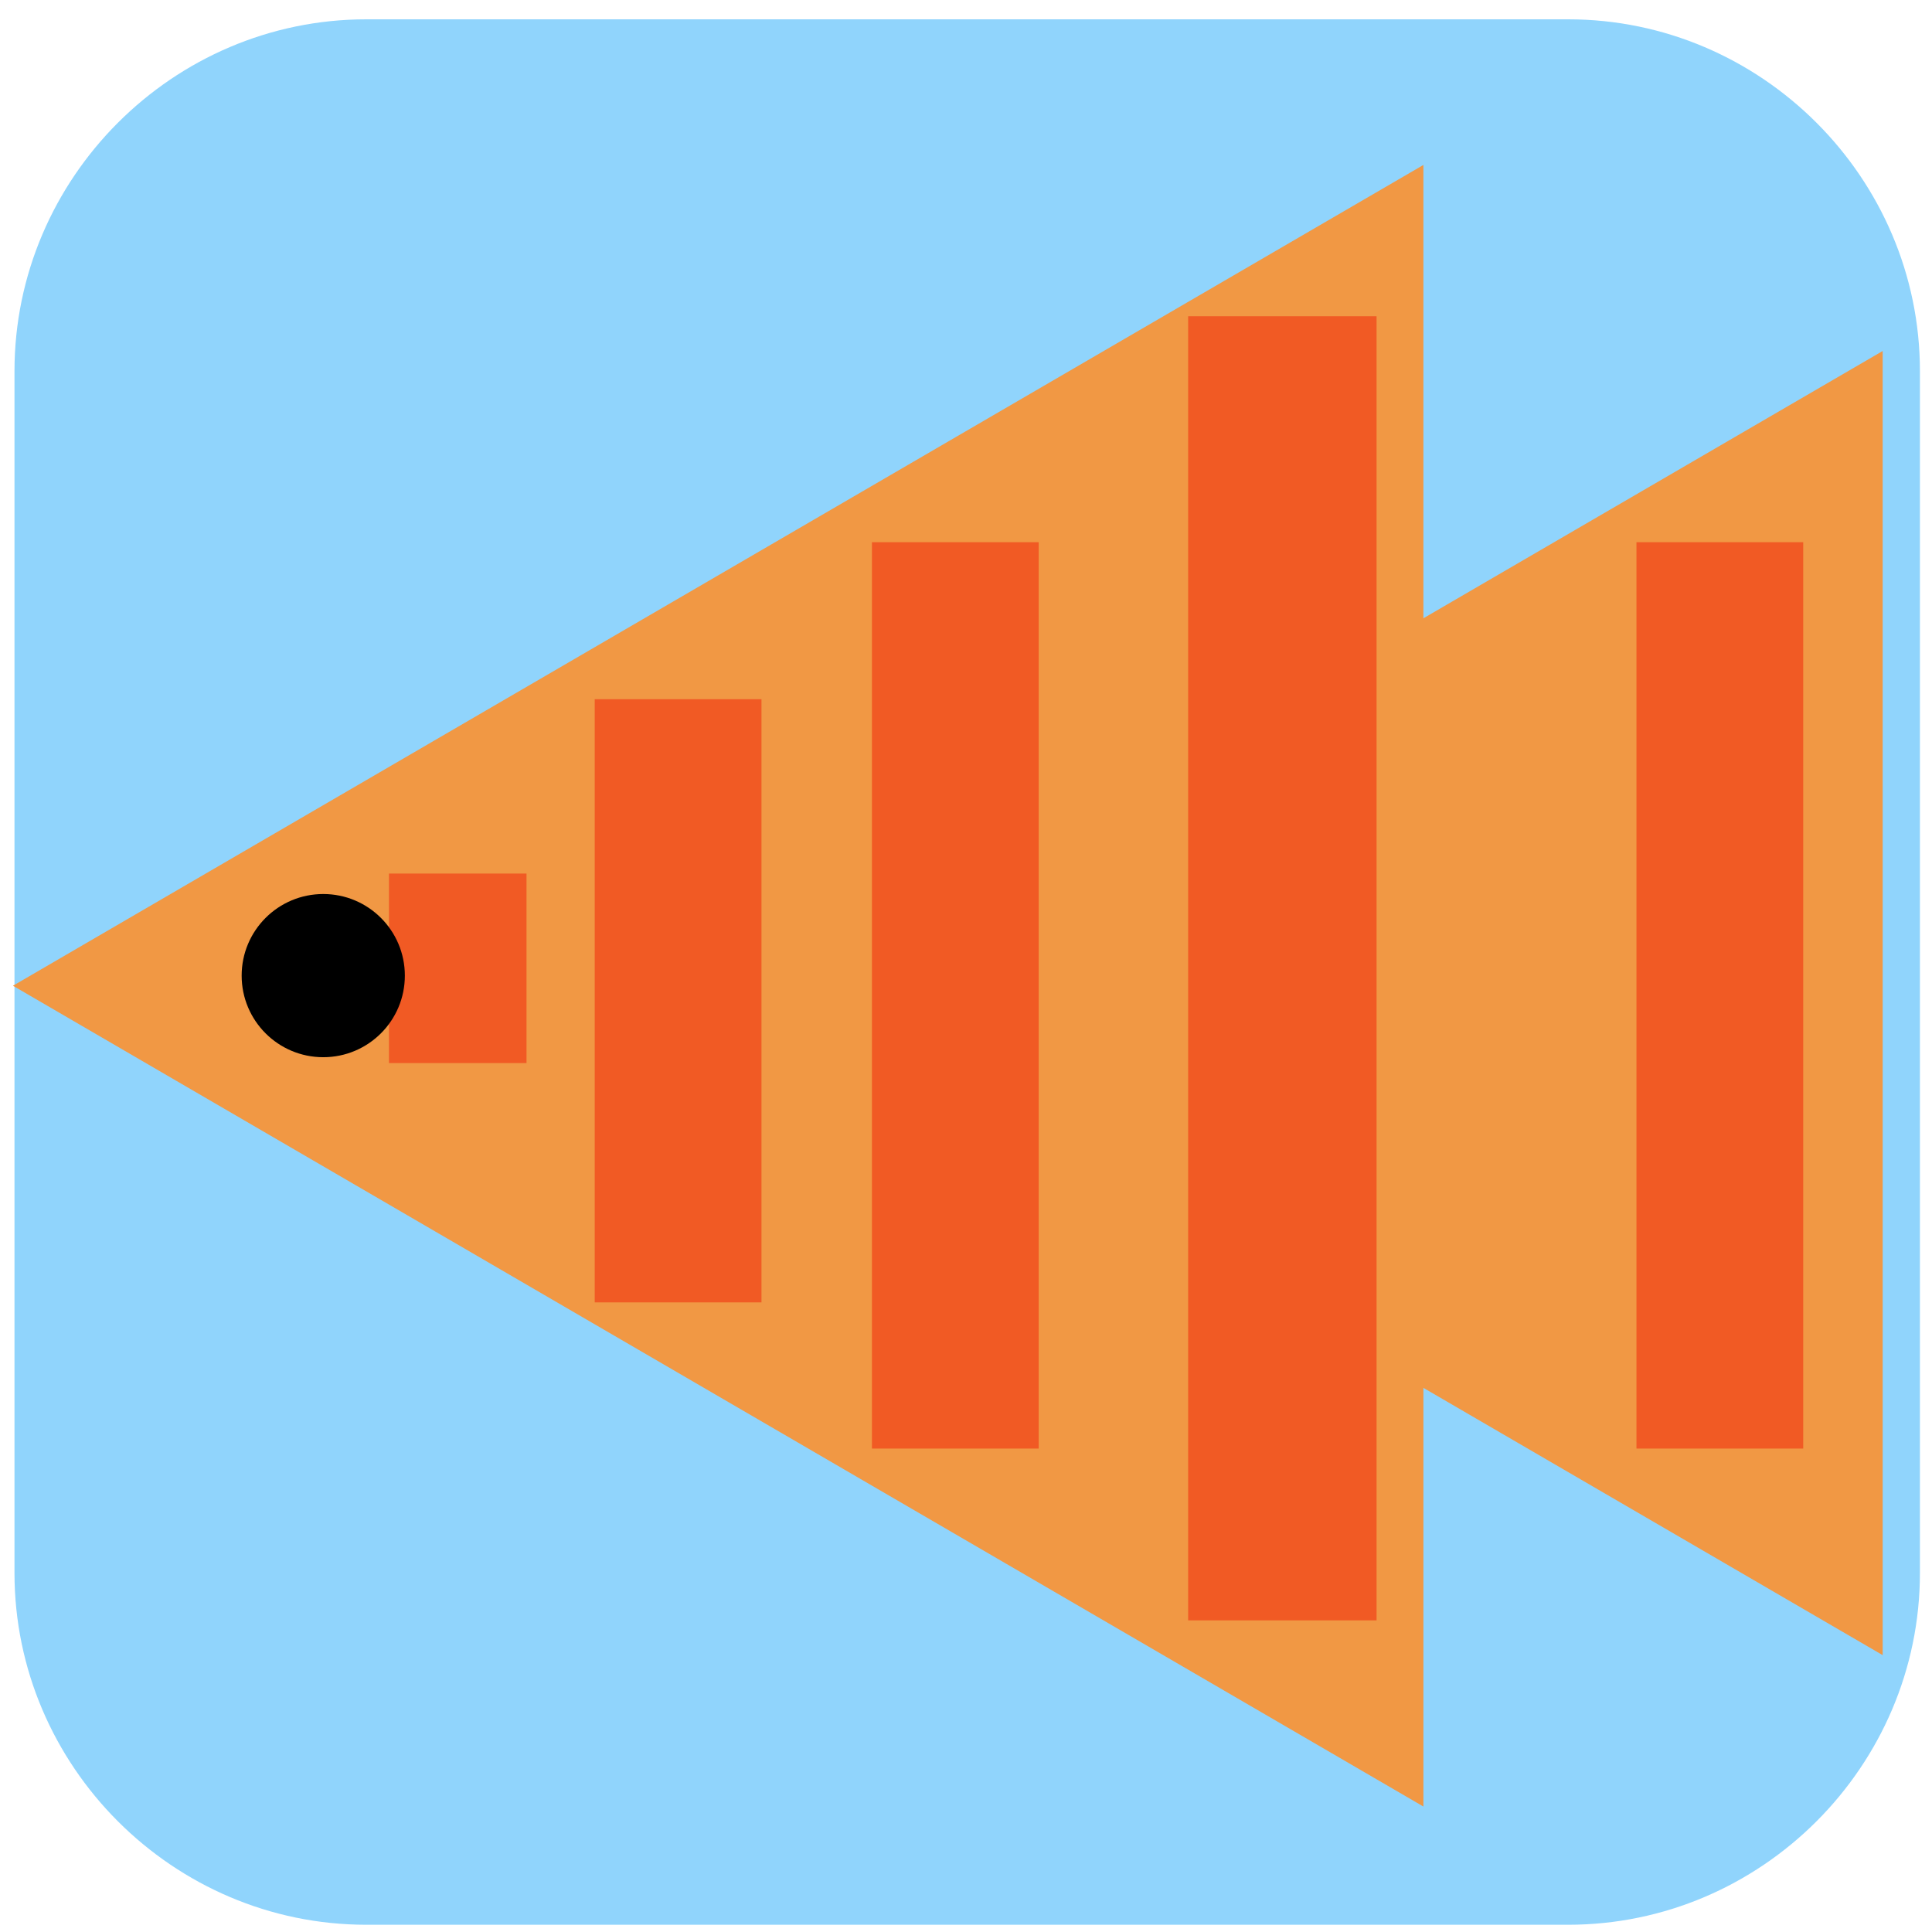 <?xml version="1.0"?>
<svg version="1.1" xmlns="http://www.w3.org/2000/svg" xmlns:xlink="http://www.w3.org/1999/xlink" width="200" height="200">
    <desc iVinci="yes" version="4.6" gridStep="20" showGrid="no" snapToGrid="no" codePlatform="0"/>
    <g id="Layer1" name="Layer 2" opacity="1">
        <g id="Shape1">
            <desc shapeID="1" type="0" basicInfo-basicType="0" basicInfo-roundedRectRadius="12" basicInfo-polygonSides="6" basicInfo-starPoints="5" bounding="rect(-96.15,-96.15,192.3,192.3)" text="" font-familyName="" font-pixelSize="20" font-bold="0" font-underline="0" font-alignment="1" strokeStyle="0" markerStart="0" markerEnd="0" shadowEnabled="0" shadowOffsetX="0" shadowOffsetY="2" shadowBlur="4" shadowOpacity="160" blurEnabled="0" blurRadius="4" transform="matrix(1,0,0,1,805,152)" pers-center="0,0" pers-size="0,0" pers-start="0,0" pers-end="0,0" locked="0" mesh="" flag=""/>
            <path id="shapePath1" d="M865.65,248.15 L744.35,248.15 C724.85,248.15 708.85,232.15 708.85,212.65 L708.85,91.35 C708.85,71.85 724.85,55.85 744.35,55.85 L865.65,55.85 C885.15,55.85 901.15,71.85 901.15,91.35 L901.15,212.65 C901.15,232.15 885.15,248.15 865.65,248.15 Z" style="stroke:none;fill-rule:nonzero;fill:#fcee21;fill-opacity:1;"/>
        </g>
        <g id="Shape2">
            <desc shapeID="2" type="0" basicInfo-basicType="0" basicInfo-roundedRectRadius="12" basicInfo-polygonSides="6" basicInfo-starPoints="5" bounding="rect(-96.15,-96.15,192.3,192.3)" text="" font-familyName="" font-pixelSize="20" font-bold="0" font-underline="0" font-alignment="1" strokeStyle="0" markerStart="0" markerEnd="0" shadowEnabled="0" shadowOffsetX="0" shadowOffsetY="2" shadowBlur="4" shadowOpacity="160" blurEnabled="0" blurRadius="4" transform="matrix(1.026,0,0,1.026,100.125,100.625)" pers-center="0,0" pers-size="0,0" pers-start="0,0" pers-end="0,0" locked="0" mesh="" flag=""/>
            <path id="shapePath2" d="M162.336,199.25 L37.914,199.25 C17.912,199.25 1.5,182.838 1.5,162.836 L1.5,38.414 C1.5,18.412 17.912,2 37.914,2 L162.336,2 C182.338,2 198.75,18.412 198.75,38.414 L198.75,162.836 C198.75,182.838 182.338,199.25 162.336,199.25 Z" style="stroke:none;fill-rule:nonzero;fill:#90d4fc;fill-opacity:1;"/>
        </g>
    </g>
    <g id="Layer2" name="Layer 1" opacity="1">
        <g id="Shape3">
            <desc shapeID="3" type="0" basicInfo-basicType="5" basicInfo-roundedRectRadius="12" basicInfo-polygonSides="6" basicInfo-starPoints="5" bounding="rect(-58.875,-49.797,117.75,99.593)" text="" font-familyName="Helvetica" font-pixelSize="20" font-bold="0" font-underline="0" font-alignment="1" strokeStyle="0" markerStart="0" markerEnd="0" shadowEnabled="0" shadowOffsetX="0" shadowOffsetY="2" shadowBlur="4" shadowOpacity="160" blurEnabled="0" blurRadius="4" transform="matrix(-0.985,0,0,1.356,136.897,103.837)" pers-center="0,0" pers-size="0,0" pers-start="0,0" pers-end="0,0" locked="0" mesh="" flag=""/>
            <path id="shapePath3" d="M78.899,103.838 L194.895,171.339 L194.894,36.336 L78.899,103.838 Z" style="stroke:none;fill-rule:evenodd;fill:#f19844;fill-opacity:1;"/>
        </g>
        <g id="Shape4">
            <desc shapeID="4" type="0" basicInfo-basicType="5" basicInfo-roundedRectRadius="12" basicInfo-polygonSides="6" basicInfo-starPoints="5" bounding="rect(-58.875,-49.797,117.75,99.593)" text="" font-familyName="Helvetica" font-pixelSize="20" font-bold="0" font-underline="0" font-alignment="1" strokeStyle="0" markerStart="0" markerEnd="0" shadowEnabled="0" shadowOffsetX="0" shadowOffsetY="2" shadowBlur="4" shadowOpacity="160" blurEnabled="0" blurRadius="4" transform="matrix(-1.24,0,0,1.706,74.346,102.044)" pers-center="0,0" pers-size="0,0" pers-start="0,0" pers-end="0,0" locked="0" mesh="" flag=""/>
            <path id="shapePath4" d="M1.341,102.044 L147.35,187.012 L147.349,17.076 L1.341,102.044 Z" style="stroke:none;fill-rule:evenodd;fill:#f19844;fill-opacity:1;"/>
        </g>
        <g id="Shape5">
            <desc shapeID="5" type="0" basicInfo-basicType="0" basicInfo-roundedRectRadius="12" basicInfo-polygonSides="6" basicInfo-starPoints="5" bounding="rect(-7.7,-49.35,15.4,98.7)" text="" font-familyName="" font-pixelSize="20" font-bold="0" font-underline="0" font-alignment="1" strokeStyle="0" markerStart="0" markerEnd="0" shadowEnabled="0" shadowOffsetX="0" shadowOffsetY="2" shadowBlur="4" shadowOpacity="160" blurEnabled="0" blurRadius="4" transform="matrix(1.267,0,0,1.368,132.749,100.239)" pers-center="0,0" pers-size="0,0" pers-start="0,0" pers-end="0,0" locked="0" mesh="" flag=""/>
            <path id="shapePath5" d="M122.997,32.738 L142.502,32.738 L142.502,167.741 L122.997,167.741 L122.997,32.738 Z" style="stroke:none;fill-rule:evenodd;fill:#f15a24;fill-opacity:1;"/>
        </g>
        <g id="Shape6">
            <desc shapeID="6" type="0" basicInfo-basicType="0" basicInfo-roundedRectRadius="12" basicInfo-polygonSides="6" basicInfo-starPoints="5" bounding="rect(-7.7,-49.35,15.4,98.7)" text="" font-familyName="" font-pixelSize="20" font-bold="0" font-underline="0" font-alignment="1" strokeStyle="0" markerStart="0" markerEnd="0" shadowEnabled="0" shadowOffsetX="0" shadowOffsetY="2" shadowBlur="4" shadowOpacity="160" blurEnabled="0" blurRadius="4" transform="matrix(1.121,0,0,0.951,178.038,103.042)" pers-center="0,0" pers-size="0,0" pers-start="0,0" pers-end="0,0" locked="0" mesh="" flag=""/>
            <path id="shapePath6" d="M169.406,56.128 L186.669,56.128 L186.669,149.955 L169.406,149.955 L169.406,56.128 Z" style="stroke:none;fill-rule:evenodd;fill:#f15a24;fill-opacity:1;"/>
        </g>
        <g id="Shape7">
            <desc shapeID="7" type="0" basicInfo-basicType="0" basicInfo-roundedRectRadius="12" basicInfo-polygonSides="6" basicInfo-starPoints="5" bounding="rect(-7.7,-49.35,15.4,98.7)" text="" font-familyName="" font-pixelSize="20" font-bold="0" font-underline="0" font-alignment="1" strokeStyle="0" markerStart="0" markerEnd="0" shadowEnabled="0" shadowOffsetX="0" shadowOffsetY="2" shadowBlur="4" shadowOpacity="160" blurEnabled="0" blurRadius="4" transform="matrix(1.121,0,0,0.951,98.895,103.042)" pers-center="0,0" pers-size="0,0" pers-start="0,0" pers-end="0,0" locked="0" mesh="" flag=""/>
            <path id="shapePath7" d="M90.264,56.128 L107.527,56.128 L107.527,149.955 L90.264,149.955 L90.264,56.128 Z" style="stroke:none;fill-rule:evenodd;fill:#f15a24;fill-opacity:1;"/>
        </g>
        <g id="Shape8">
            <desc shapeID="8" type="0" basicInfo-basicType="0" basicInfo-roundedRectRadius="12" basicInfo-polygonSides="6" basicInfo-starPoints="5" bounding="rect(-7.7,-49.35,15.4,98.7)" text="" font-familyName="" font-pixelSize="20" font-bold="0" font-underline="0" font-alignment="1" strokeStyle="0" markerStart="0" markerEnd="0" shadowEnabled="0" shadowOffsetX="0" shadowOffsetY="2" shadowBlur="4" shadowOpacity="160" blurEnabled="0" blurRadius="4" transform="matrix(1.121,0,0,0.633,70.198,103.602)" pers-center="0,0" pers-size="0,0" pers-start="0,0" pers-end="0,0" locked="0" mesh="" flag=""/>
            <path id="shapePath8" d="M61.566,72.382 L78.829,72.382 L78.829,134.822 L61.566,134.822 L61.566,72.382 Z" style="stroke:none;fill-rule:evenodd;fill:#f15a24;fill-opacity:1;"/>
        </g>
        <g id="Shape9">
            <desc shapeID="9" type="0" basicInfo-basicType="0" basicInfo-roundedRectRadius="12" basicInfo-polygonSides="6" basicInfo-starPoints="5" bounding="rect(-7.7,-49.35,15.4,98.7)" text="" font-familyName="" font-pixelSize="20" font-bold="0" font-underline="0" font-alignment="1" strokeStyle="0" markerStart="0" markerEnd="0" shadowEnabled="0" shadowOffsetX="0" shadowOffsetY="2" shadowBlur="4" shadowOpacity="160" blurEnabled="0" blurRadius="4" transform="matrix(0.924,0,0,0.199,47.386,100.239)" pers-center="0,0" pers-size="0,0" pers-start="0,0" pers-end="0,0" locked="0" mesh="" flag=""/>
            <path id="shapePath9" d="M40.267,90.43 L54.504,90.43 L54.504,110.048 L40.267,110.048 L40.267,90.43 Z" style="stroke:none;fill-rule:evenodd;fill:#f15a24;fill-opacity:1;"/>
        </g>
        <g id="Shape10">
            <desc shapeID="10" type="0" basicInfo-basicType="0" basicInfo-roundedRectRadius="12" basicInfo-polygonSides="6" basicInfo-starPoints="5" bounding="rect(-5.5,-5.5,11,11)" text="" font-familyName="" font-pixelSize="20" font-bold="0" font-underline="0" font-alignment="1" strokeStyle="0" markerStart="0" markerEnd="0" shadowEnabled="0" shadowOffsetX="0" shadowOffsetY="2" shadowBlur="4" shadowOpacity="160" blurEnabled="0" blurRadius="4" transform="matrix(1.536,0,0,1.536,33.463,100.996)" pers-center="0,0" pers-size="0,0" pers-start="0,0" pers-end="0,0" locked="0" mesh="" flag=""/>
            <path id="shapePath10" d="M41.91,100.996 C41.91,105.661 38.128,109.442 33.463,109.442 C28.798,109.442 25.016,105.661 25.016,100.996 C25.016,96.331 28.798,92.549 33.463,92.549 C38.128,92.549 41.91,96.331 41.91,100.996 Z" style="stroke:none;fill-rule:evenodd;fill:#000000;fill-opacity:1;"/>
        </g>
    </g>
</svg>
